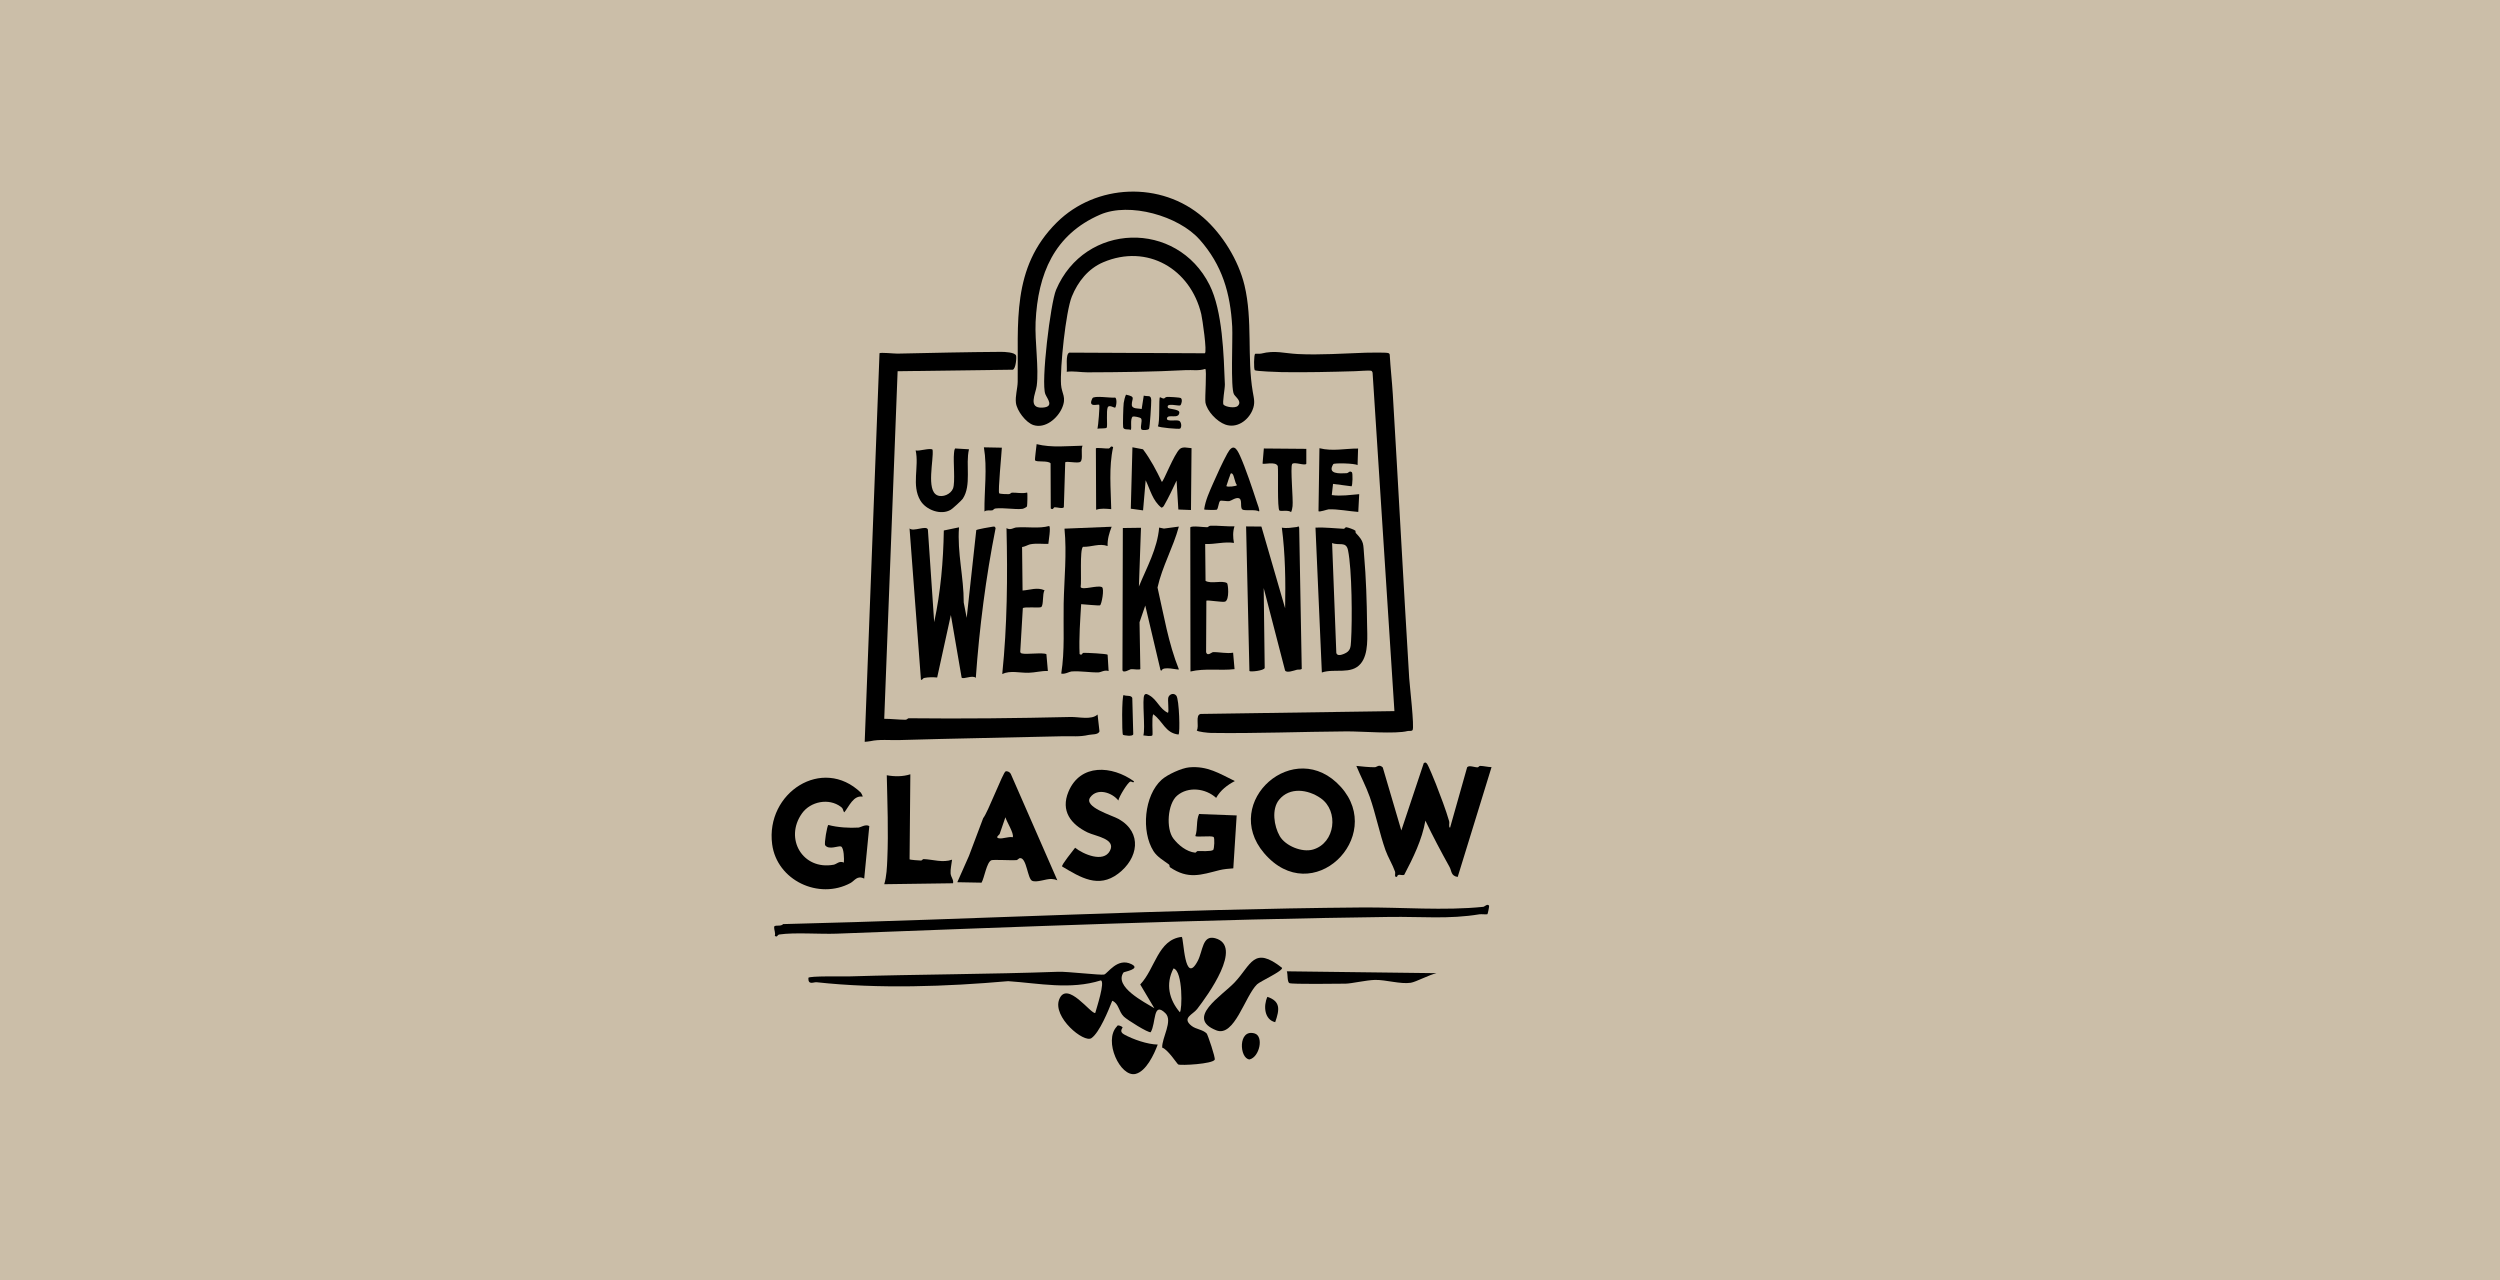 <?xml version="1.0" encoding="UTF-8"?>
<svg id="Layer_1" data-name="Layer 1" xmlns="http://www.w3.org/2000/svg" viewBox="0 0 1500 768">
  <defs>
    <style>
      .cls-1 {
        fill: #cbbea8;
      }
    </style>
  </defs>
  <rect class="cls-1" x="0" width="1500" height="768"/>
  <g>
    <g>
      <path d="M893.47,543.5c.12.23-.79,4.86-1,5.01-.38.27-3.81-.1-4.77.06-18.15,3.04-35.15,1.35-53.57,1.58-110.58,1.42-221.8,5.89-332.21,10.05-10.02.38-24.96-.87-34.26.48-1.51.22-1.08,1.99-2.77.83.55-1.74-.52-3.71-.41-5.3s4.13-.04,5.34-1.75c115.75-2.85,231.44-9.05,347.2-9.98,23.68-.19,49.6,2.05,72.96-.39.8-.08,2.63-2.21,3.49-.58Z"/>
      <path d="M894.93,460.25l-20.31,65.92c-4.15-.62-3.55-3.57-4.89-5.98-5.1-9.17-9.96-18.35-14.5-27.82-1.97,11.45-7.38,22.4-12.69,32.51-1.05.48-2.41-.15-3.34.02-.85.16-.91,1.15-.98,1.17-1.97.51-.79-1.89-1.21-3.12-1.39-4.06-4.28-8.77-5.71-12.81-3.58-10.12-5.87-21.83-9.46-32.03-2.15-6.1-5.53-12.53-8.04-18.57,3.61.39,7.42.8,11.05.8,1.29,0,2.52-2.08,4.8.11l11.14,37.82,13.46-40.38c.96-.56,1.11-.55,1.88.27.83.88,4.67,10.37,5.45,12.35,2.45,6.26,6.1,15.84,7.87,22.13.44,1.57-.49,3.33.57,4.04l10.26-36.31c1.12-1.43,4.55.09,6.25.04.62-.02.93-.89,1.53-.88,2.23.03,4.62.73,6.88.74Z"/>
      <path d="M516.55,475.64c.09.09,1.19,1.97,1.03,2.35-5.52-.94-8.06,5.74-10.99,9.41-1.11-1.16-.23-1.92-2.07-3.31-7.24-5.47-18.24-3.19-23.31,3.91-10.79,15.1.4,34.31,19.04,30.82,1.74-.33,3.33-2.54,6.07-1.27.21-1.92.08-8.89-1.71-9.67-1.4-.6-7.3,2.3-9.5-.72-.7-.96,1.15-11.83,1.9-12.19,5.32,1.47,12.75,1.95,18.25,1.56.92-.06,4.24-2.23,6.32-.88l-3.06,31.51c-4.23-2.15-5.7,1.28-8.23,2.65-18.97,10.25-44.15-1.57-47-23.25-4.07-30.87,30.19-53.21,53.26-30.94Z"/>
      <path d="M804.52,472.16c26.93,29.92-17.17,73.7-46.09,39.69-26.11-30.71,18.47-70.37,46.09-39.69ZM767.83,501.64c3.43,5.95,13.46,9.99,19.99,8.08,13.4-3.92,15.59-23.13,4.61-30.79-7.63-5.31-18.59-6.87-24.96.91-4.65,5.68-3.06,15.86.36,21.8Z"/>
      <path d="M740.92,468.63c-4.46,2.32-8.64,5.47-11.23,10.1-6.29-5.74-16.77-7.05-23.44-1.34-5.74,4.92-6.74,19.81-2.23,25.74,3.03,3.99,7.95,7.93,13.07,8.47.55.06.92-.94,1.47-.96,1.87-.06,8.13.37,9.35-.68.65-.56,1.02-7.31.22-7.79-1.57-.93-10.49.34-10.92-.58,1.52-4.29.35-9.03,2.22-13.17l22.57.84-2.02,31.75c-2.47.14-5.97.49-8.31,1.08-11.05,2.8-18.68,5.74-29.65-1.72-.52-.35-.11-1.28-.61-1.65-3.19-2.39-7.08-4.51-9.31-8.04-7.46-11.79-5.64-33.32,4.87-42.83,3.47-3.14,12.06-7.04,16.55-7.44,10.93-.97,18,3.65,27.39,8.22Z"/>
      <path d="M634.43,528.21c-1.17-.52-2.3-.78-3.59-.83-3.17-.14-8.81,2.33-11.57,1.09s-3.24-13.74-7.18-13.6c-.94.03-1.32,1.13-2.36,1.22-2.66.22-13.81-.45-14.95.07-2.84,1.3-4.16,10.58-5.85,13.44l-14.55-.27,7-15.79,8.54-22.68c2.65-3.02,11.95-27.57,13.43-28.02,1.13-.34,2.53.41,3.1,1.46l27.98,63.94ZM603.24,490.36l-3.45,10.06c-.14.42-2.89,2.11-.49,2.56s5.73-1.16,8.37-.64c.86-2.27-3.7-9.32-4.42-11.98Z"/>
      <path d="M680.4,468.79c-.22,1.37-1.39-.11-2.2.17-1.63.56-6.81,9.05-7.18,11.34-3.76-4.75-12.6-7.78-16.86-1.92s13.07,10.77,17.1,13.06c14.3,8.14,11.75,23.66-.41,32.81-11.83,8.9-22.42,2.29-33.58-4.36-.49-1.03,6.67-9.64,7.8-11.25,4.79,3.87,16.97,9.18,20.86,1.9s-8.64-8.78-13.4-11.09c-10.05-4.89-16.23-12.91-11.47-24.38,7.11-17.12,26.21-15.74,39.34-6.27Z"/>
      <path d="M545.75,515.6c.16.31,5.93.73,6.88.73.6,0,.96-.9,1.53-.88,5.65.23,11.41,2.34,17.08.36-.26,2.48-1.07,5.83-.88,8.23s1.95,3.71,1.46,5.92l-41.27.57c1.42-4.66,1.63-10.12,1.84-15.04.72-16.74.03-33.62-.32-50.34,4.75.87,9.65.86,14.14-.58l-.46,51.03Z"/>
      <g>
        <path d="M721.92,130.47c11.45,9.98,21.15,25.62,24.77,40.69,5.02,20.92,1.45,43.28,4.97,63.94.73,4.27,1.58,6.82-.23,11.07-2.66,6.25-9.45,11.03-16.28,8.56-4.97-1.8-10.93-7.96-11.89-13.23-.43-2.38.92-19.83-.12-20.16-3.98,1.33-7.75.53-11.64.74-19.2,1.03-39.83,1.27-59.02,1.32-4.04.01-8.33-.89-12.45-.33.4-2.35-.89-10.73,1.6-11.49l81.27.39c1.47-.63-1.51-20.82-2.14-23.49-6.46-27.11-32.37-42.4-58.87-31.11-8.95,3.81-15.17,11.61-18.8,20.57s-7.15,42.84-6.47,52.84c.38,5.53,3.51,7.48.54,14.17-2.73,6.14-10.02,12.33-17.04,10.11-4.6-1.46-9.99-8.62-10.57-13.35-.48-3.97,1-8.74,1.06-12.64.55-35.18-4.08-68.25,23.46-95.59,23.4-23.23,62.58-25.03,87.86-2.99ZM719.69,143.67c-12.48-14.07-41.93-22.57-59.63-14.88-27.51,11.96-37.34,35.48-38.7,64.4-.54,11.62,2.05,27.8.67,38.34-.61,4.67-5.51,13.54,3.42,13.04,7.4-.42,2.84-5.38,1.76-8.07-2.76-6.88,3.12-54.77,6.43-62.58,17.23-40.57,72.52-42.01,92.1-2.93,7.85,15.68,8.48,42.05,9.18,59.58.1,2.43-1.64,11.22-.8,12.22,1.17,1.4,6.99,2.35,8.57.74,2.66-2.7-1.25-5.12-2.31-6.97-2.11-3.68-.67-33.37-1.05-40.47-1.09-20.19-5.97-37.03-19.63-52.44Z"/>
        <path d="M607.68,221.82l-69.11.92-8.03,208.54c4.21,0,8.46.54,12.67.58,1.07.01,1.4-.91,2-.91,32.7.36,64.87,0,97.15-.76,4.91-.12,12.5,1.95,16.18-1.48l1.15,10.11c-.77,2.14-4.5,1.7-6.33,2.1-6.06,1.34-9.62.68-15.76.83-32.34.8-65.52,1.32-97.69,2.28-5.86.18-12.33-.55-17.67.66-1.09.25-2.31.25-3.42.41l8.88-233.12c.39-.69,8.91.23,10.82.19,20.31-.44,41.67-.93,62.03-1.06,2.07-.01,8.44.21,9.1,2.27.35,1.09-.14,7.82-1.97,8.45Z"/>
        <path d="M844.55,438.62c-7.09,1.89-27.72.16-36.5.21-26.93.18-54.72,1.33-81.53.92-1.44-.02-8.02-.64-8.46-1.51,1.65-2.55-1.11-9.2,2.35-9.88l116.24-1.7-13.1-203.08c-.3-.74-.29-1.03-1.17-1.19-1.12-.21-7.63.28-9.56.33-14.16.42-29.44.77-43.72.55-2.12-.03-15.7-.53-16.24-1.15-.66-.76-.52-9.32.21-9.83.22-.16,2.76.08,3.67-.15,8.45-2.13,13.58-.13,21.98.28,13.36.66,27.06-.35,40.71-.8,2.16-.07,12.04-.2,13.36.17.59.16.91.37,1.04.99.45,7.98,1.38,15.96,1.86,23.94,3.4,56.69,6.37,113.39,9.82,170.08.26,4.25,3.22,29.64,2.02,31.27-.83.81-1.96.28-2.95.55Z"/>
        <path d="M585.47,406.7c-2.03-1.86-7.48,1.12-8.5-.15l-6.45-37.54-8.22,37.49c-2.34-.21-5.38-.24-7.65.25-1.34.29-1.09,1.49-2.09,1.06l-6.83-90.74c2.32,2.19,10.12-2.1,11,.67l3.78,55.58c3.87-18.04,5.49-36.66,5.78-55.03l9.12-1.89c-1.15,15.13,2.89,29.98,2.83,45.09l1.78,9.22,5.75-52.65c.28-.43,8.93-1.97,9.95-2.07s1.23-.15,1.64.94c-5.88,29.62-9.73,59.71-11.87,89.78Z"/>
        <path d="M778.12,401.85c-1.81.46-6.18,2.17-7.09.4l-12.81-49.44.6,47.97c-.37,1.61-8.68,2.51-9.17,1.82l-1.99-86.75,9.19.09,14.23,49.03c.32-16.12.1-32.37-1.97-48.38,3.1.54,5.98-.03,9.04-.39.73-.09.93-1.02,1.37.49l1.53,84.67c-.89.66-1.97.24-2.93.48Z"/>
        <path d="M683.72,373.37l.48,28.02c-.24.74-4.63-.04-5.66.11-.56.08-4.7,2.71-5.07.55l.23-85.24,10.89-.15-1.25,35.25c4.74-11.53,11.08-22.72,12.15-35.37l2.89.6,8.93-1.19c-3.39,12.54-9.97,23.88-12.8,36.56,3.77,16.48,6.5,33.43,12.83,49.13-.17.52-9.75-2.22-10.34.72l-.68-.23-9.16-38.81-3.45,10.06Z"/>
        <path d="M813.24,318.41c.17.15-.05,1.06.27,1.41,5.18,5.41,4.33,6.39,4.97,13.61,1.14,12.79,1.62,27.81,1.76,40.7.08,7.48,1.11,18.14-3.81,24.05-5.68,6.83-15.69,2.7-23.32,5.32l-3.82-86.95c5.63-.24,11.32.47,16.95.73.61.03.95-1.01,1.47-.95,1.13.12,4.73,1.37,5.52,2.09ZM806.37,392.33c4.01-1.65,4.02-3.93,4.26-7.73.77-12.36.58-42.96-1.83-54.51-1.15-5.5-5.39-2.55-9.54-4.28l2.53,66c.58,1.94,3.1,1.13,4.58.52Z"/>
        <path d="M666.98,316.05c-1.45,3.71-2.58,7.56-2.42,11.57-4.94-1.8-9.63.64-14.77.47-2.08,1.66-.75,20.47-1.4,24.18,1.12,1.99,10.2-1.35,12.78.01,1.57.83-.16,10.34-1.16,10.92-.49.29-9.75-.6-11.31-.7-.6,9.95-1.36,19.95-.95,29.91,1.5,1.17,1.46-.64,2.35-.7,1.48-.1,14.05.52,14.47,1.11l.59,9.82c-2.34-.88-4.65.74-6,.78-5.11.18-11.11-.99-16.38-.53-1.03.09-4.06,1.83-6.04,1.25,2.22-13.76,1.17-28.08,1.46-41.99.31-14.97,1.96-29.97.49-44.96l28.3-1.15Z"/>
        <path d="M617.9,326.64c-.85.18-3.32,1.51-4.65,1.58l.29,26.09c4.38-.26,8.86-2.16,13.21-.12-1.45,2.05-.44,8.77-2.02,10.05-.86.69-10.41-.36-11.04.71l-1.54,26.12c.19.73.35.82,1.04,1.01,2.67.73,12.5-.74,14.65.43l.88,10.07c-3.96-.1-7.65.98-11.58,1.08-5.25.14-10.93-1.55-15.79.75,3-29.04,3.25-58.47,2.55-87.52,2.41,1.43,4.27-.29,5.88-.42,6.62-.52,13.5.85,19.7-.87,1.15.69-.35,8.97-.47,10.71-3.82.13-7.3-.47-11.13.32Z"/>
        <path d="M740.7,315.78c-1.08,3.25-.95,6.67-.32,9.96-5.85-.88-11.26.91-17.27.66l.22,22.12c3.36,1.99,9.98-.48,12.89,1.35.64.4,1.61,10.01-1.16,11.1-1.46.57-10.42-1.08-11.24-.56l-.16,30.96c.86,2.6,3.34-.04,4.12-.08,3.67-.15,8.24,1.01,12.09.32l.86,9.87c-8.6,1.03-17.7-.68-26.45,1.42l-.1-86.46c.78-1.2,8.19-.04,10.21-.11.54-.02.89-.88,2-.91,4.74-.12,9.55.52,14.29.37Z"/>
        <path d="M714.92,268.92l-.33,37.09-7.58-.3-1.06-17.38c-2.27,4.82-4.8,10.28-7.46,14.86-.44.76-.73,1.19-1.64,1.4-5.27-4.15-6.68-10.7-9.45-16.43l-1.56,18.07-7.36-1.01.98-36.85,6.33,1.2c4.56,6.06,8.09,12.81,11.32,19.58,1.08-.34,7.33-16.78,10.82-19.79,1.79-1.54,4.76-.59,6.97-.46Z"/>
        <path d="M581.39,269.59c-2.19,9.12,1.63,21.55-3.71,29.61-.71,1.08-6.07,5.95-7.16,6.61-5.86,3.58-14.94.18-18.3-5.5-5.42-9.13-.65-20.22-2.83-30.07,1.69.71,9.14-1.8,10.17-.37.74,6.06-3.94,24.24,2.75,27.28,3.33,1.52,8.23-.68,9.51-4.07,1.42-3.77.02-16.17.58-21.12.11-.99.12-1.99.67-2.88l8.32.5Z"/>
        <path d="M814.85,269.12l-.31,9.97c-1.6-1.15-14.1-1.38-14.57-.62-3.78,6.11,3.78,5.66,7.96,5.45,1.35-.06,1.62-1.72,3.2-.58.62.45.43,7.99-.2,8.44l-11.11-1.45-.75,6.72c5.71.77,10.83-.11,16.45-.55l-.55,10.66c-5.57-.41-12.27-1.76-17.77-1.56-.7.03-5.66,1.8-6.1,1.13l.57-37.8c7.89,2,15.43.15,23.18.2Z"/>
        <path d="M755.39,306.86c-2.11-1.42-8.51-.17-9.94-1.16-1.67-1.16.29-6.23-2.3-6.81-1.93-.43-4.38,1.57-5.62,1.79-1.11.19-4.93-.55-5.43-.15-.98.78-1.07,4.54-2.03,5.29-.3.23-7.41.19-7.58-.17.78-5.48,3.14-10.54,5.36-15.61,2.38-5.43,5.74-12.81,8.55-17.93,3.44-6.26,5.51-3.26,7.61,1.36,3.34,7.35,7.54,20.01,10.13,27.95.28.87,1.97,5.12,1.26,5.44ZM735.83,291.61c.4.84,6.13.12,6.36-.53-1.33-1.4-1.67-5.8-2.72-6.74-1.21-1.08-1.31.63-1.62,1.36-.81,1.9-1.26,3.99-2.02,5.91Z"/>
        <path d="M649.57,267.42c-1.32,2.23.48,8.17-1.32,9.64-1.47,1.21-8.62-.67-9.12.41l-.82,26.84c-.63,1.12-4.15-.01-5.51.04-.78.03-.82,1.91-2.35.72l-.1-27.08c-1.69-1.86-8.35-.49-9.31-1.8-.29-.39.84-8.24.93-9.7,9.11,2.27,18.41,1.08,27.58.93Z"/>
        <path d="M601.11,268.61c-.14,3.35-2.4,26.24-1.6,27.35.33.47,4.74.56,5.68.53,1.1-.04,1.36-.88,2-.9,2.76-.11,6.05.72,9.08-.06.36.2.12,7.44-.05,8.19-.14.63-2.25,1.54-2.78,1.6-4.61.51-11.11-.8-16.13-.24-1.02.11-1.32,1.01-1.9,1.12-1.49.28-3.26-.39-4.74.7-.15-12.79,1.8-25.85-.33-38.5l10.76.21Z"/>
        <path d="M783.79,269.31v8.93c-.63,1.48-7.52-1.45-8.51.22-1.16,1.96.71,21.15.26,25.19-.14,1.26-.37,2.46-.89,3.62-1.59-1.44-6.01-.35-6.96-.94-1.43-.89-.6-23.3-1-26.62-1.19-3.15-8.61-.82-9.15-1.58l.77-9.04,25.5.22Z"/>
        <path d="M707.1,440.72c-7.98-.88-9.33-8.02-15.18-12.19-1.01,1.84-.12,12.03-.47,12.61-.57.96-4.29.2-5.44.1,1.31-4.1-.88-21.74.6-24.17.8-1.31,2.13-.36,3.01.14,4.65,2.6,6.09,8.1,11.1,10.46.9-.43-.34-7.94.35-9.45.86-1.89,3.25-2.62,4.73-.82,1.74,2.12,2.36,22.83,1.29,23.32Z"/>
        <path d="M667.88,268.28c-2.67,12.01-1.38,24.93-1.14,37.21-3.01-.22-6.11-.65-9.06.38l-.15-36.85c.18-.61,6.29.24,7.56.09,1.45-.17,1.08-2,2.78-.83Z"/>
        <path d="M679.7,249.93c-1.85,1.11-.43,7.52-1.29,8-1.42-.64-4.01.29-4.52-1.54-.25-.91.07-13.06.33-14.59.29-1.74.65-3.39,1.37-5,6.19,1.3,3.42,2.17,3.49,6.09.05,2.68,4.1,2.02,5.92,2.53l1.25-8.05c2.64.75,4.31-.7,4.49,2.7.09,1.77-.83,16.57-1.34,17.27-.55.77-3.68.87-4.31.49-1.43-.86.59-5.37-.43-6.73-.62-.83-4.6-1.4-4.96-1.18Z"/>
        <path d="M708.16,243.24c-.75.59-8.92-1.9-7.37,1.43.4.86,6.95.76,6.81,2.84-.27,4.38-6.99.53-7.44,3.53-.34,2.27,5.93.55,7.46,1.52,1.28.82,1.51,3.83.43,4.62-.56.41-12.8-.6-13.32-1.46,1.3-2.26.44-17.02,1.24-17.35.24-.1,1.5.75,2.25.74.69-.01.87-.9,2-.95,1.29-.06,7.64.24,8.28.69,1.12.79.45,3.76-.35,4.38Z"/>
        <path d="M673.77,440.89c-.67-.99-.72-23.34.4-23.88,1.56.9,4.55-.12,5.2,1.77l.58,21.68c-.04,1.73-6,.7-6.19.43Z"/>
        <path d="M669.04,244.63c-.33.15-3.5-1.88-4.35-.37-1.06,2.19-.11,11.15-.62,12.25-.39.85-4.44.33-5.58.77.44-1.76,1.46-13.79,1.04-14.37-.51-.72-7.16,2.15-4.07-3.95.91-1.8,11.14-.03,13.64-.42,1.4.89.6,5.78-.06,6.08Z"/>
      </g>
    </g>
    <g>
      <path d="M724.01,620.08c.57.57,5.4,14.67,4.81,15.75-1.37,2.54-20.09,3.59-21.87,2.86-.64-.26-6.24-9.1-9.63-10.11-.28-5.86,6.61-16.06,1.94-20.64-7.62-7.46-5.54,5.93-8.83,11.37-1.36.62-14.16-7.41-16.13-9.34-3.24-3.17-2.91-7.8-6.95-9.51-2.28,5.77-7.6,18.99-12.47,22.41-4.5,3.16-23.57-12.65-19.34-23.27,4.66-11.71,19.25,9.28,21.62,8.16.91-3.35,5.93-18.51,3.39-19.54-18.43,5.82-37.01,1.75-55.66.48-36.91,3.25-77.58,4.73-114.96.64-1.72-.19-5.11,1.98-4.91-2.61.06-1.26,21.95-.81,24.18-.88,41.51-1.26,84.34-1.28,125.88-2.79,5.12-.19,25.47,2.17,27.38,1.67,2.16-.57,7.97-10.46,16.48-6.2,5.8,2.91-4.53,4.5-4.83,4.94-5.87,8.57,12.51,17.8,18.5,21.47l-8.47-14.26c8.98-9.39,10.54-26.93,24.91-28.55,1.26.68,1.53,29.74,9.61,14.4,3.13-5.94,2.69-15.66,10.39-13.62,17.24,4.59-4.57,34.47-10.77,42.51-2.61,3.38-9.38,5.3-3.36,10.07,2.72,2.15,6.66,2.16,9.09,4.58ZM707.9,607.34c1.44-.86,1.94-24.84-3.79-26.29-4.94,9.42-2.56,18.86,3.79,26.29Z"/>
      <path d="M769.25,580.72c.45,1.93-13.13,8.06-15.01,9.87-7.28,7.04-13.57,31.9-24.44,27.62-18.77-7.4,3.18-20.54,10.93-28.71,10.06-10.6,11.36-22.3,28.52-8.79Z"/>
      <path d="M861.92,583.91c-4.14.85-12.34,5.26-15.46,5.75-6.11.96-15.07-1.86-21.46-1.71-5.31.13-14.14,2.22-17.67,2.25-4.61.04-32.17.43-33.67-.32-1.47-.73-.87-5.36-1.57-7.09l89.83,1.12Z"/>
      <path d="M673.54,616.34c.22.43-2.38,2.48.86,4.29,5.37,2.99,14.09,6.01,20.23,6.11-2.17,5.89-6.96,16.12-13.34,17.62-9.09,2.14-19.39-19.85-11.17-28.48.4-1.49,3.26.16,3.41.46Z"/>
      <path d="M752.78,620.07c5.55,1.63,3.04,14.09-3.05,15.6-6.16-.45-7.06-18.57,3.05-15.6Z"/>
      <path d="M765.11,613.31c-6.5-1.52-7.18-9.76-4.67-15.21,7.86,2.69,7.42,7.47,4.67,15.21Z"/>
    </g>
  </g>
</svg>